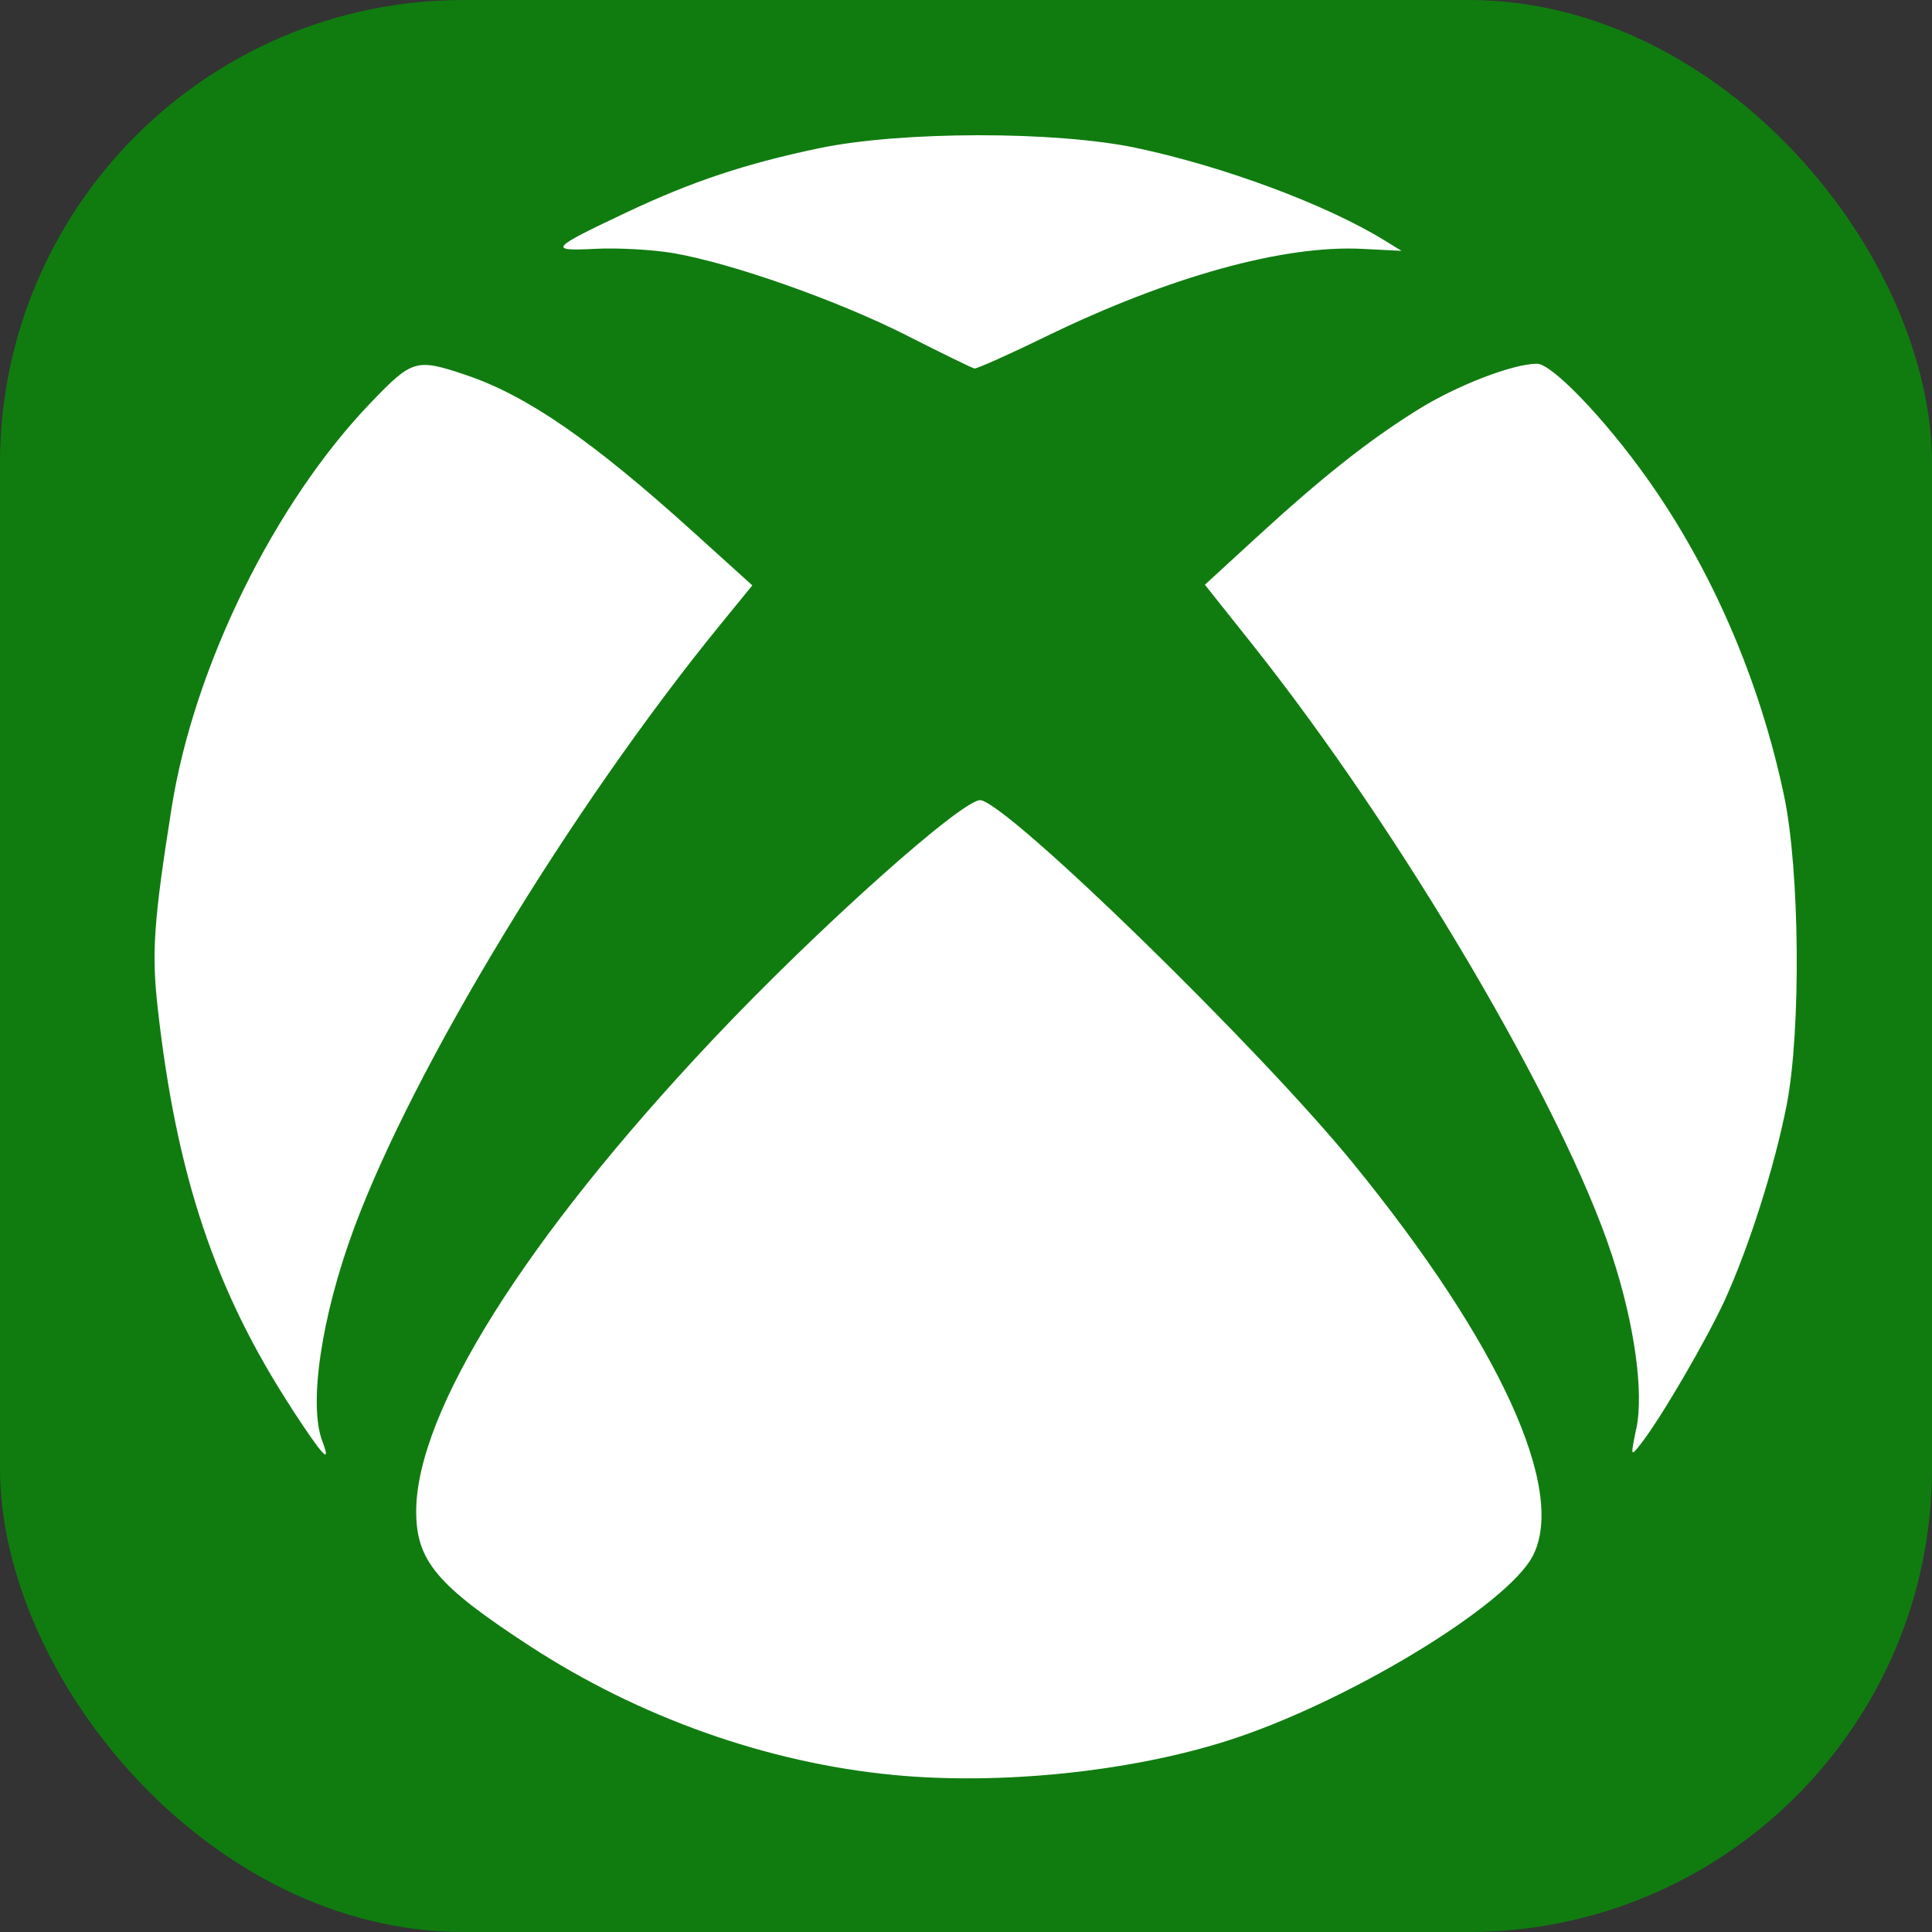 <svg width="100" height="100" viewBox="0 0 100 100" fill="none" xmlns="http://www.w3.org/2000/svg">
<rect x="0" y="0" width="100" height="100" fill="#333333" stroke="none"/>
<rect width="100" height="100" rx="24" fill="#107C10"/>
<path d="M46.262 91.873C39.714 91.245 33.085 88.894 27.391 85.178C22.619 82.066 21.542 80.785 21.542 78.231C21.542 73.101 27.183 64.114 36.835 53.871C42.315 48.052 49.95 41.236 50.775 41.419C52.381 41.778 65.214 54.296 70.019 60.19C77.616 69.506 81.108 77.137 79.334 80.538C77.985 83.124 69.615 88.178 63.468 90.119C58.399 91.719 51.744 92.397 46.262 91.873ZM15.097 72.897C11.131 66.814 9.128 60.825 8.162 52.163C7.842 49.303 7.954 47.668 8.886 41.796C10.045 34.485 14.211 26.019 19.22 20.812C21.351 18.599 21.541 18.54 24.141 19.419C27.293 20.486 30.662 22.814 35.888 27.54L38.94 30.3L37.271 32.345C29.537 41.839 21.375 55.305 18.303 63.633C16.633 68.157 15.961 72.702 16.683 74.594C17.167 75.872 16.722 75.396 15.092 72.9L15.097 72.897ZM84.699 73.932C85.091 72.019 84.595 68.508 83.434 64.966C80.92 57.294 72.514 43.024 64.795 33.321L62.365 30.266L64.995 27.852C68.427 24.701 70.81 22.814 73.382 21.21C75.41 19.946 78.31 18.827 79.557 18.827C80.324 18.827 83.03 21.642 85.214 24.705C88.596 29.447 91.084 35.206 92.344 41.193C93.159 45.066 93.228 53.345 92.476 57.207C91.853 60.377 90.549 64.484 89.285 67.271C88.326 69.359 85.965 73.414 84.928 74.734C84.395 75.413 84.395 75.412 84.691 73.948L84.699 73.932ZM46.963 17.378C43.401 15.57 37.906 13.629 34.871 13.106C33.808 12.923 31.993 12.819 30.84 12.878C28.335 13.005 28.447 12.874 32.464 10.977C35.803 9.399 38.589 8.471 42.372 7.677C46.625 6.783 54.623 6.773 58.808 7.655C63.328 8.609 68.652 10.589 71.651 12.437L72.544 12.984L70.499 12.881C66.433 12.676 60.508 14.319 54.145 17.413C52.227 18.348 50.559 19.092 50.437 19.073C50.315 19.049 48.751 18.287 46.959 17.378H46.963Z" fill="white"/>
</svg>
